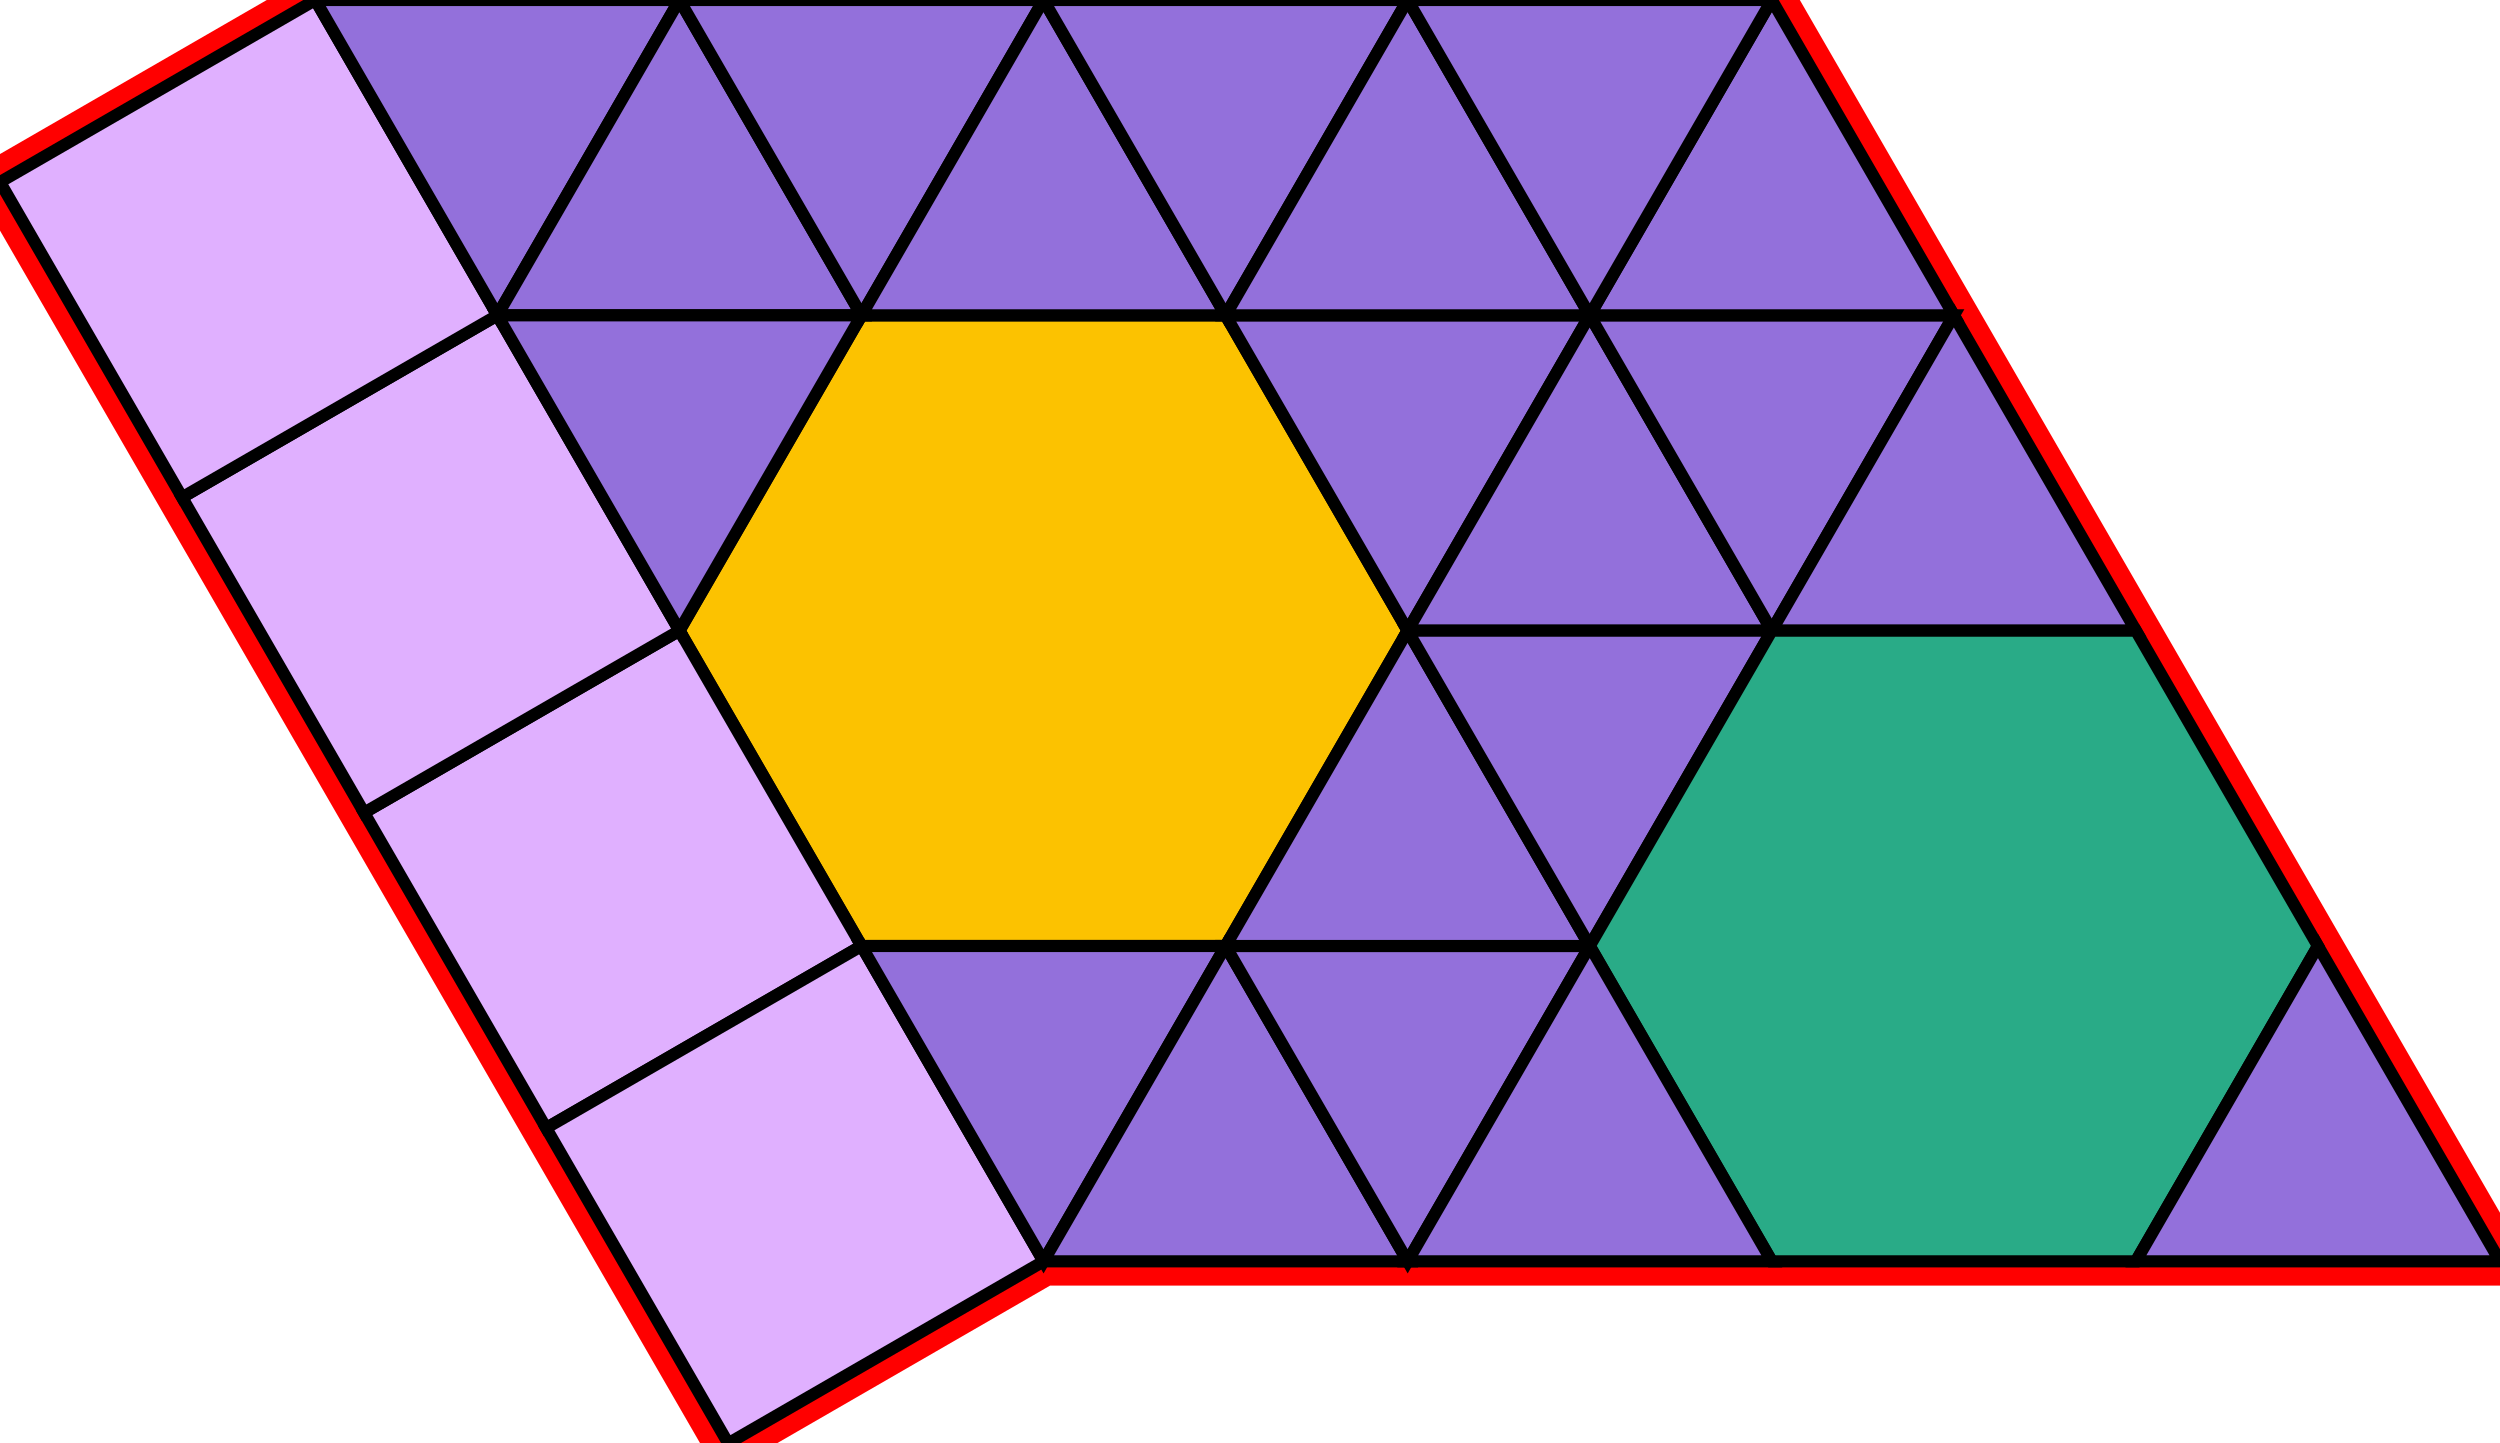 <?xml version="1.0" encoding="utf-8"?>
<svg xmlns="http://www.w3.org/2000/svg" id="mainSVG" pointer-events="all" width="205.98" height="118.923" EdgeLen="30" template="u5_202_tu" code="A20_4_2_0" copyright="Francis Hemsher, 2012">
	<polygon id="BorderPoly" fill="none" pointer-events="none" stroke="red" stroke-width="4" transform="" points="145.982,0.001 115.981,3.8147e-006 85.981,3.8147e-006 55.981,3.8147e-006 25.981,3.8147e-006 -7.62939e-006,15 15.001,40.98 30,66.96 45,92.942 60,118.923 85.981,103.923 115.981,103.923 145.98,103.924 175.98,103.925 205.98,103.925 190.981,77.944 175.981,51.962 160.981,25.982"/>
	<g id="mainPolyG" transform=""><polygon id="mainPoly" fill="rgb(252, 194, 0)" stroke="black" onmouseover="setChange(evt)" onmouseout="unhiliteChange(evt)" onclick="changeMe(evt)" points="100.981,25.98 70.981,25.98 55.981,51.962 70.981,77.942 100.981,77.942 115.981,51.962" seed="0"/><polygon fill="rgb(224, 176, 255)" stroke="black" stroke-width="1" onmouseover="setChange(evt)" onmouseout="unhiliteChange(evt)" onclick="changeMe(evt)" points="70.98,77.942 55.981,51.962 30,66.96 45,92.942" seed="1"/><polygon fill="rgb(224, 176, 255)" stroke="black" stroke-width="1" onmouseover="setChange(evt)" onmouseout="unhiliteChange(evt)" onclick="changeMe(evt)" points="85.981,103.922 70.98,77.942 45,92.942 60,118.923" seed="2"/><polygon fill="rgb(224, 176, 255)" stroke="black" stroke-width="1" onmouseover="setChange(evt)" onmouseout="unhiliteChange(evt)" onclick="changeMe(evt)" points="55.981,51.962 40.981,25.98 15.001,40.98 30,66.96" seed="3"/><polygon fill="rgb(224, 176, 255)" stroke="black" stroke-width="1" onmouseover="setChange(evt)" onmouseout="unhiliteChange(evt)" onclick="changeMe(evt)" points="40.981,25.98 25.981,3.8147e-006 -7.62939e-006,15 15.001,40.98" seed="4"/><polygon fill="rgb(147, 112, 219)" stroke="black" stroke-width="1" onmouseover="setChange(evt)" onmouseout="unhiliteChange(evt)" onclick="changeMe(evt)" points="55.981,3.8147e-006 25.981,3.8147e-006 40.981,25.98" seed="5"/><polygon fill="rgb(147, 112, 219)" stroke="black" stroke-width="1" onmouseover="setChange(evt)" onmouseout="unhiliteChange(evt)" onclick="changeMe(evt)" points="70.981,25.98 55.981,3.8147e-006 40.981,25.98" seed="6"/><polygon fill="rgb(147, 112, 219)" stroke="black" stroke-width="1" onmouseover="setChange(evt)" onmouseout="unhiliteChange(evt)" onclick="changeMe(evt)" points="70.981,25.98 40.981,25.98 55.981,51.962" seed="7"/><polygon fill="rgb(147, 112, 219)" stroke="black" stroke-width="1" onmouseover="setChange(evt)" onmouseout="unhiliteChange(evt)" onclick="changeMe(evt)" points="85.981,3.8147e-006 55.981,3.8147e-006 70.981,25.98" seed="8"/><polygon fill="rgb(147, 112, 219)" stroke="black" stroke-width="1" onmouseover="setChange(evt)" onmouseout="unhiliteChange(evt)" onclick="changeMe(evt)" points="100.981,25.98 85.981,3.8147e-006 70.981,25.98" seed="9"/><polygon fill="rgb(147, 112, 219)" stroke="black" stroke-width="1" onmouseover="setChange(evt)" onmouseout="unhiliteChange(evt)" onclick="changeMe(evt)" points="115.981,3.8147e-006 85.981,3.8147e-006 100.981,25.98" seed="10"/><polygon fill="rgb(147, 112, 219)" stroke="black" stroke-width="1" onmouseover="setChange(evt)" onmouseout="unhiliteChange(evt)" onclick="changeMe(evt)" points="100.981,77.942 70.981,77.942 85.981,103.924" seed="11"/><polygon fill="rgb(147, 112, 219)" stroke="black" stroke-width="1" onmouseover="setChange(evt)" onmouseout="unhiliteChange(evt)" onclick="changeMe(evt)" points="115.981,103.923 100.981,77.942 85.981,103.923" seed="12"/><polygon fill="rgb(147, 112, 219)" stroke="black" stroke-width="1" onmouseover="setChange(evt)" onmouseout="unhiliteChange(evt)" onclick="changeMe(evt)" points="115.981,103.923 130.981,77.942 100.981,77.942" seed="13"/><polygon fill="rgb(147, 112, 219)" stroke="black" stroke-width="1" onmouseover="setChange(evt)" onmouseout="unhiliteChange(evt)" onclick="changeMe(evt)" points="130.981,77.942 115.98,51.962 100.981,77.942" seed="14"/><polygon fill="rgb(147, 112, 219)" stroke="black" stroke-width="1" onmouseover="setChange(evt)" onmouseout="unhiliteChange(evt)" onclick="changeMe(evt)" points="130.981,25.981 100.981,25.981 115.981,51.962" seed="15"/><polygon fill="rgb(147, 112, 219)" stroke="black" stroke-width="1" onmouseover="setChange(evt)" onmouseout="unhiliteChange(evt)" onclick="changeMe(evt)" points="145.981,51.962 130.981,25.981 115.981,51.962" seed="16"/><polygon fill="rgb(147, 112, 219)" stroke="black" stroke-width="1" onmouseover="setChange(evt)" onmouseout="unhiliteChange(evt)" onclick="changeMe(evt)" points="130.981,25.98 115.981,3.8147e-006 100.981,25.98" seed="17"/><polygon fill="rgb(147, 112, 219)" stroke="black" stroke-width="1" onmouseover="setChange(evt)" onmouseout="unhiliteChange(evt)" onclick="changeMe(evt)" points="160.981,25.982 130.981,25.981 145.981,51.962" seed="18"/><polygon fill="rgb(147, 112, 219)" stroke="black" stroke-width="1" onmouseover="setChange(evt)" onmouseout="unhiliteChange(evt)" onclick="changeMe(evt)" points="160.981,25.982 145.982,0.001 130.981,25.981" seed="19"/><polygon fill="rgb(147, 112, 219)" stroke="black" stroke-width="1" onmouseover="setChange(evt)" onmouseout="unhiliteChange(evt)" onclick="changeMe(evt)" points="145.982,0.001 115.981,3.8147e-006 130.981,25.981" seed="20"/><polygon fill="rgb(147, 112, 219)" stroke="black" stroke-width="1" onmouseover="setChange(evt)" onmouseout="unhiliteChange(evt)" onclick="changeMe(evt)" points="145.981,51.962 115.981,51.962 130.98,77.942" seed="21"/><polygon fill="rgb(147, 112, 219)" stroke="black" stroke-width="1" onmouseover="setChange(evt)" onmouseout="unhiliteChange(evt)" onclick="changeMe(evt)" points="175.981,51.962 160.981,25.982 145.981,51.962" seed="22"/><polygon fill="rgb(41, 171, 135)" stroke="black" stroke-width="1" onmouseover="setChange(evt)" onmouseout="unhiliteChange(evt)" onclick="changeMe(evt)" points="175.981,51.962 145.981,51.962 130.98,77.942 145.98,103.924 175.98,103.925 190.981,77.944" seed="23"/><polygon fill="rgb(147, 112, 219)" stroke="black" stroke-width="1" onmouseover="setChange(evt)" onmouseout="unhiliteChange(evt)" onclick="changeMe(evt)" points="145.981,103.923 130.981,77.942 115.981,103.923" seed="24"/><polygon fill="rgb(147, 112, 219)" stroke="black" stroke-width="1" onmouseover="setChange(evt)" onmouseout="unhiliteChange(evt)" onclick="changeMe(evt)" points="205.98,103.925 190.981,77.944 175.98,103.925" seed="25"/></g>
</svg>

